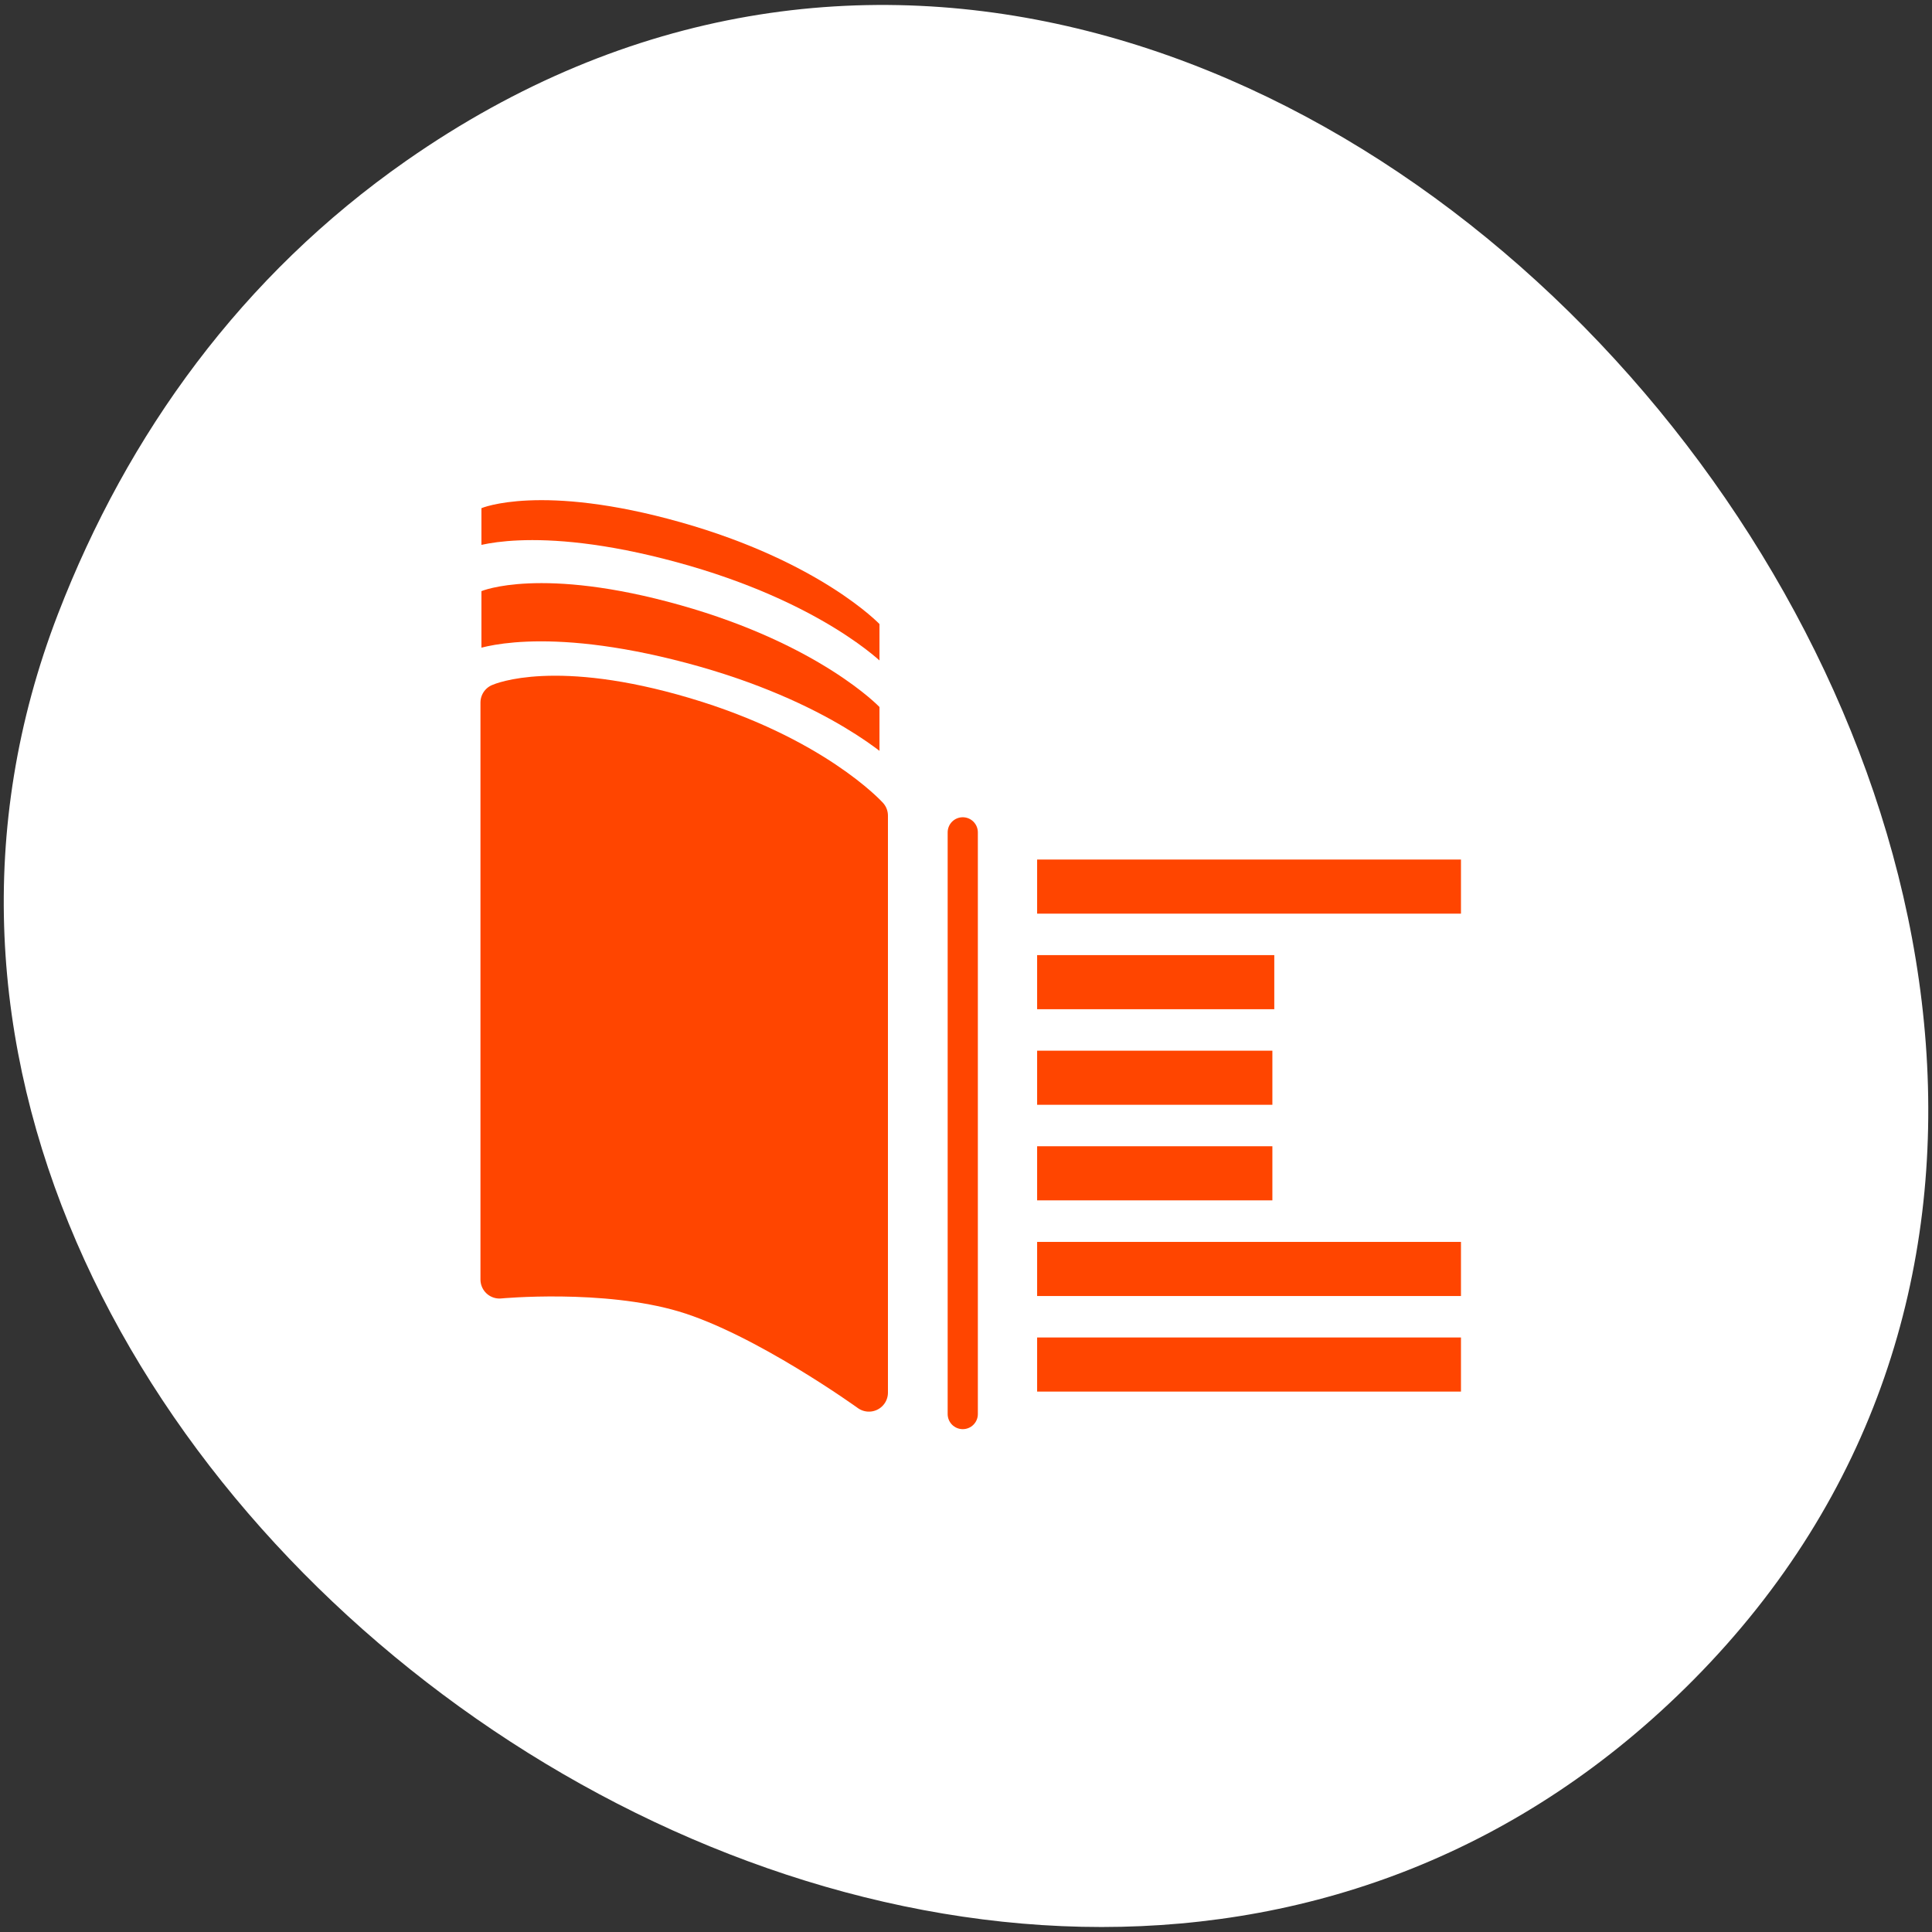 <svg xmlns="http://www.w3.org/2000/svg" viewBox="0 0 256 256"><rect x="0" y="0" width="256" height="256" fill="#333333" stroke="none"/><g transform="translate(0 -796.36)"><g style="color:#000"><path d="m -429.05 1690.33 c 82.81 -118.52 -103.69 -267.18 -201.24 -170.61 -91.91 90.99 26.87 260.92 141.24 216.73 23.862 -9.219 44.801 -24.363 60 -46.12 z" transform="matrix(0 -1 -1 0 1744.15 388.62)" style="fill:#fff"/><g transform="matrix(1.044 0 0 1.044 -5.54 -28.632)"><path d="m 66.41 854.72 v 37.513 v 37.513 c 0 0 14.337 -1.297 25.26 1.782 10.921 3.079 25.26 12.924 25.26 12.924 v -37.513 v -37.513 c 0 0 -7.543 -7.929 -25.26 -12.924 -17.716 -4.995 -25.26 -1.782 -25.26 -1.782 z" style="fill:#ff4500"/><path d="m 64.955 859.79 v 37.513 v 37.513 c 0 0 14.886 -1.297 26.23 1.782 11.339 3.079 26.23 12.924 26.23 12.924 v -37.513 v -37.513 c 0 0 -7.832 -7.929 -26.23 -12.924 -18.394 -4.995 -26.23 -1.782 -26.23 -1.782 z" style="fill:#fff"/><path d="m 66.41 865.25 v 37.513 v 37.513 c 0 0 14.337 -1.297 25.26 1.782 10.921 3.079 25.26 12.924 25.26 12.924 v -37.513 v -37.513 c 0 0 -7.543 -7.929 -25.26 -12.924 -17.716 -4.995 -25.26 -1.782 -25.26 -1.782 z" style="fill:#ff4500"/><path d="m 66.32 875.5 v 35.38 v 35.38 c 0 0 14.384 -1.223 25.34 1.681 10.956 2.904 25.34 12.19 25.34 12.19 v -35.38 v -35.38 c 0 0 -7.567 -7.479 -25.34 -12.19 -17.773 -4.711 -25.34 -1.681 -25.34 -1.681 z" style="fill:#00a275;stroke:#fff;stroke-width:5.836"/><g style="fill:#ff4500"><path d="m 68.7 879.39 v 36.615 v 36.615 c 0 0 13.309 -1.266 23.446 1.74 10.137 3.01 23.446 12.615 23.446 12.615 v -36.615 v -36.615 c 0 0 -7 -7.739 -23.446 -12.615 -16.445 -4.875 -23.446 -1.74 -23.446 -1.74 z" style="stroke:#ff4500;stroke-linecap:round;stroke-linejoin:round;stroke-width:4.826"/><g transform="translate(0 -11.834)"><path d="m 136.94 971.81 h 53.794 v 6.867 h -53.794 z"/><path d="m 136.94 959.68 h 53.794 v 6.868 h -53.794 z"/><path d="m 136.94 947.54 h 29.858 v 6.868 h -29.858 z"/><path d="m 136.94 935.41 h 29.858 v 6.867 h -29.858 z"/><path d="m 136.94 923.28 h 30.1 v 6.867 h -30.1 z"/><path d="m 136.94 911.15 h 53.794 v 6.867 h -53.794 z"/></g></g></g></g><path d="m 127.57 906.65 v 77.08" style="fill:#ff4500;stroke:#ff4500;stroke-linecap:round;stroke-width:4"/></g></svg>